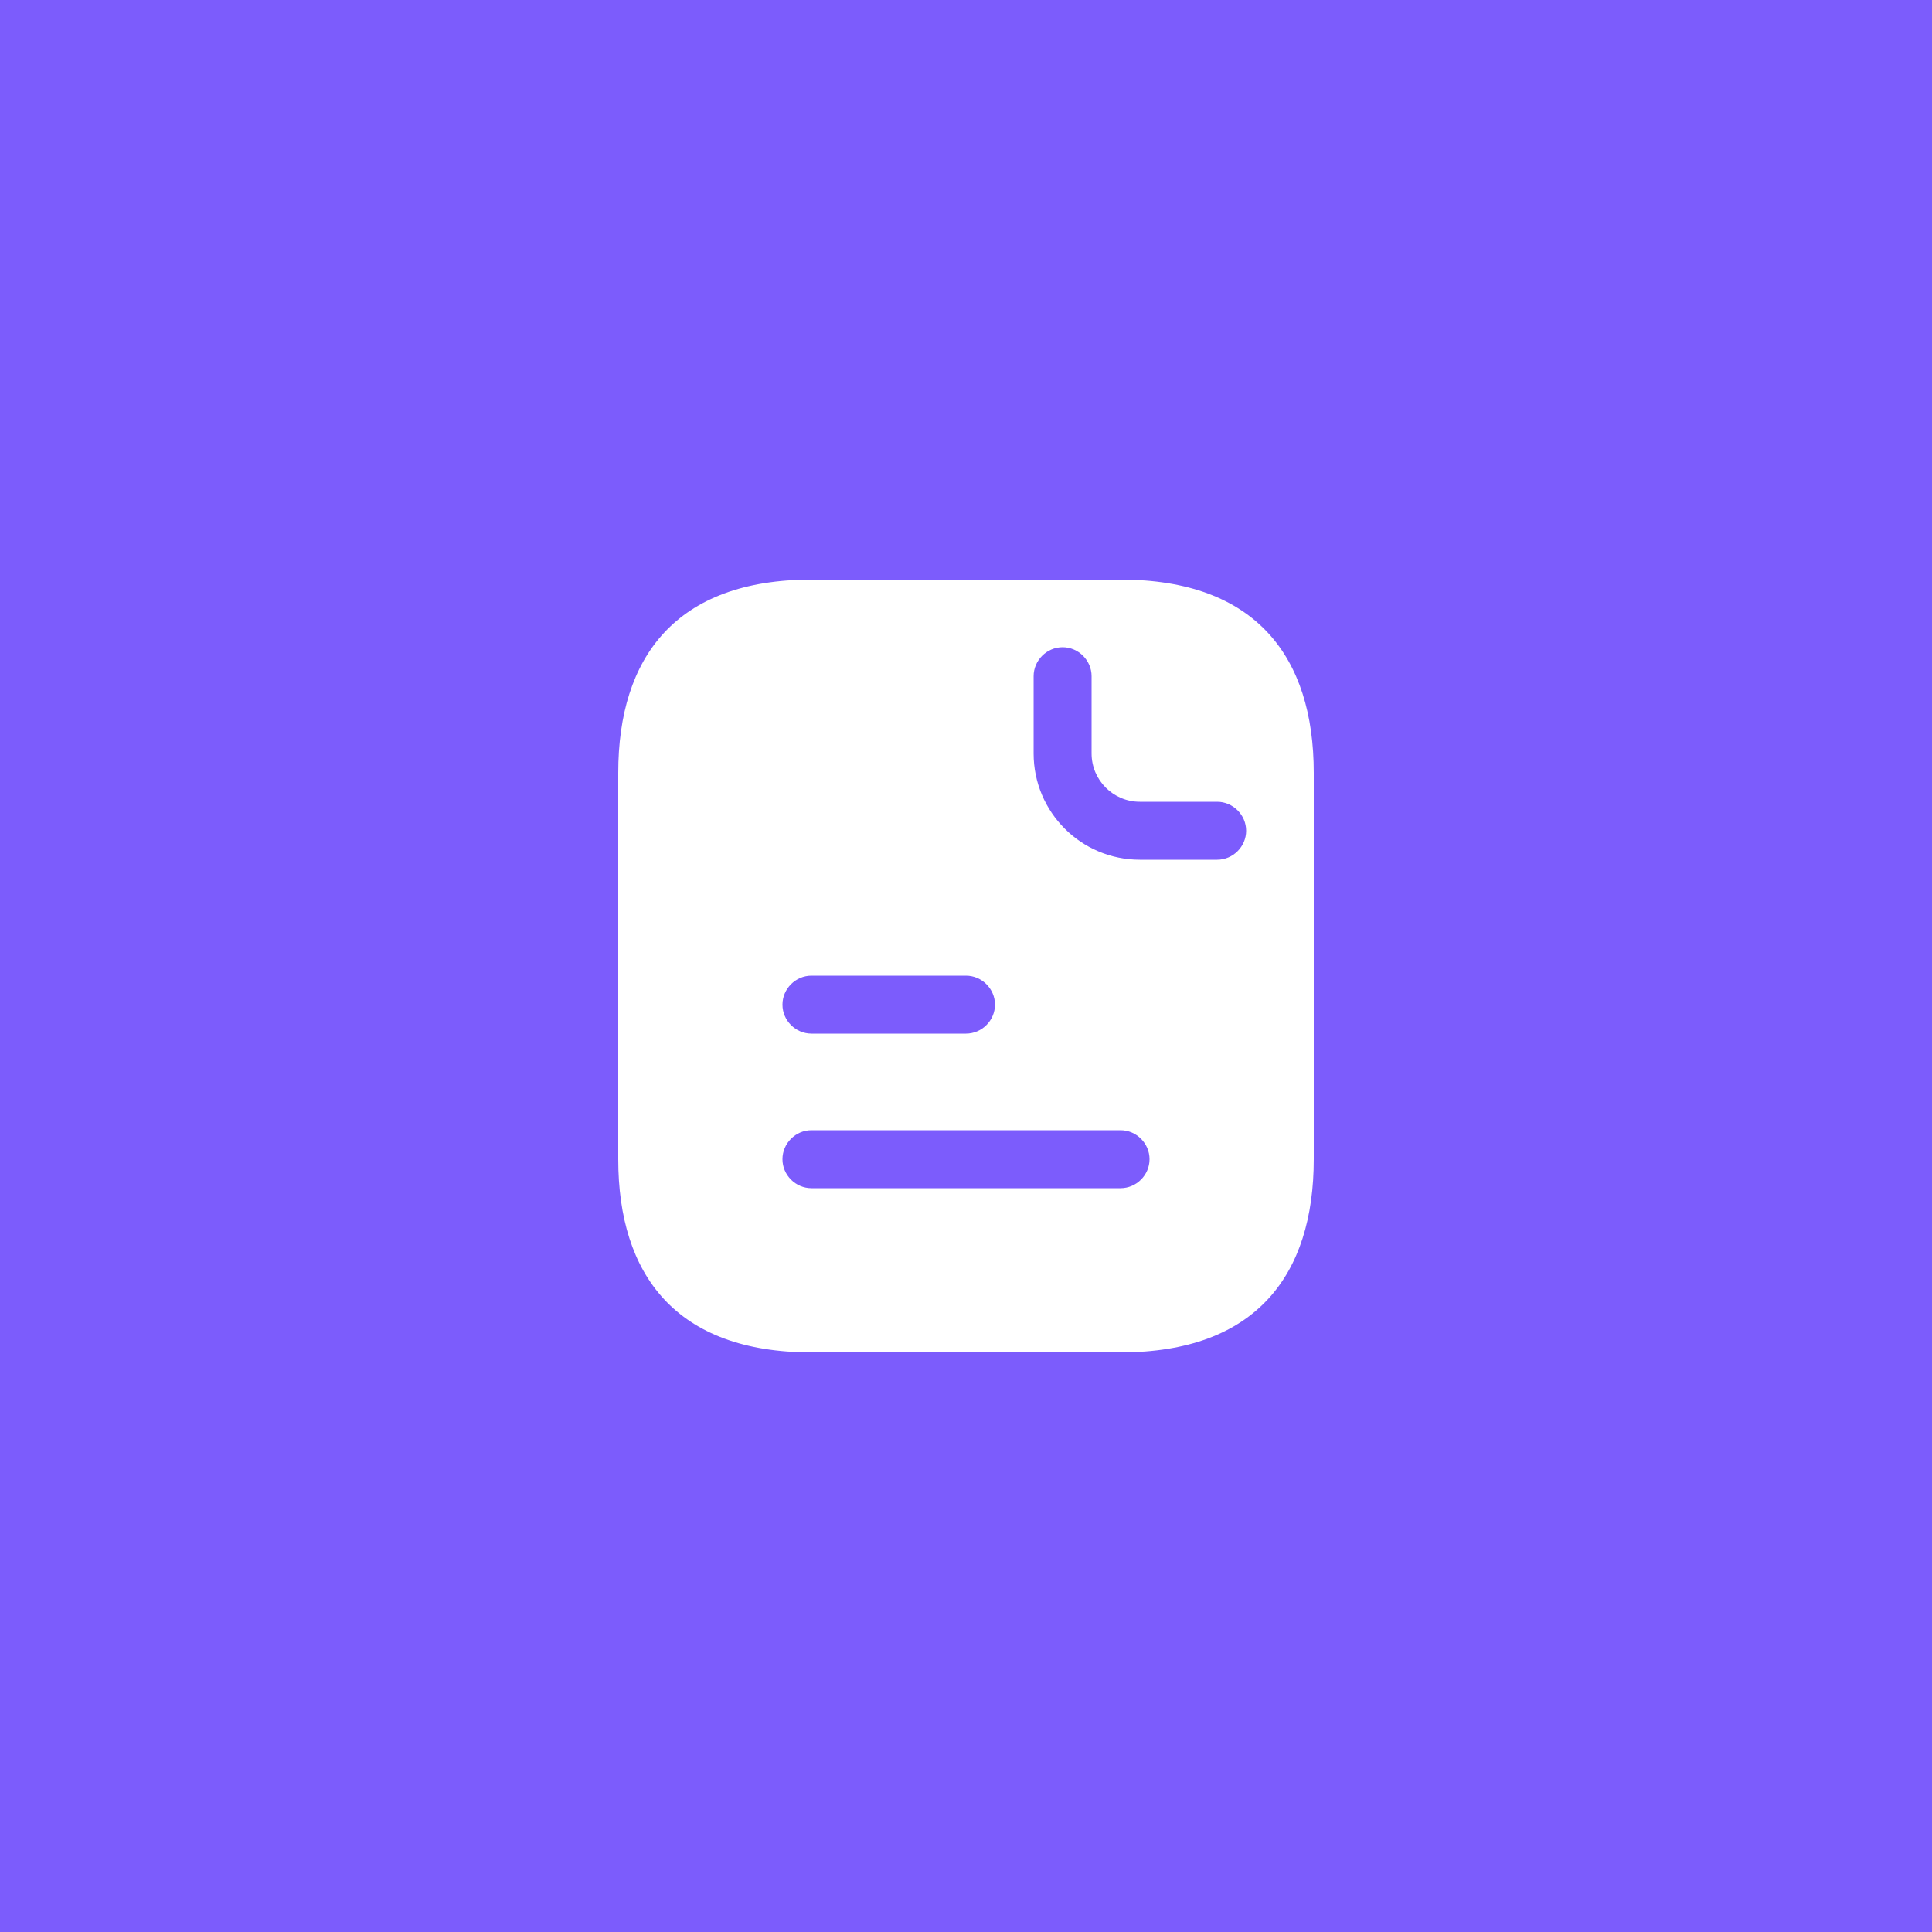 <svg width="50" height="50" viewBox="0 0 50 50" fill="none" xmlns="http://www.w3.org/2000/svg">
<rect width="50" height="50" fill="#7C5CFC"/>
<path d="M29 15H21C17.5 15 16 17 16 20V30C16 33 17.5 35 21 35H29C32.5 35 34 33 34 30V20C34 17 32.5 15 29 15ZM21 25.25H25C25.41 25.25 25.75 25.59 25.75 26C25.75 26.41 25.41 26.75 25 26.75H21C20.59 26.75 20.25 26.41 20.25 26C20.25 25.59 20.59 25.25 21 25.25ZM29 30.75H21C20.59 30.75 20.25 30.41 20.25 30C20.25 29.59 20.59 29.25 21 29.25H29C29.41 29.25 29.75 29.59 29.75 30C29.75 30.41 29.41 30.75 29 30.75ZM31.5 22.25H29.5C27.98 22.25 26.75 21.02 26.75 19.5V17.5C26.75 17.09 27.09 16.75 27.5 16.75C27.91 16.75 28.25 17.09 28.25 17.5V19.5C28.25 20.19 28.81 20.75 29.5 20.75H31.5C31.91 20.75 32.25 21.09 32.25 21.5C32.25 21.91 31.91 22.25 31.5 22.25Z" fill="white"/>
</svg>
